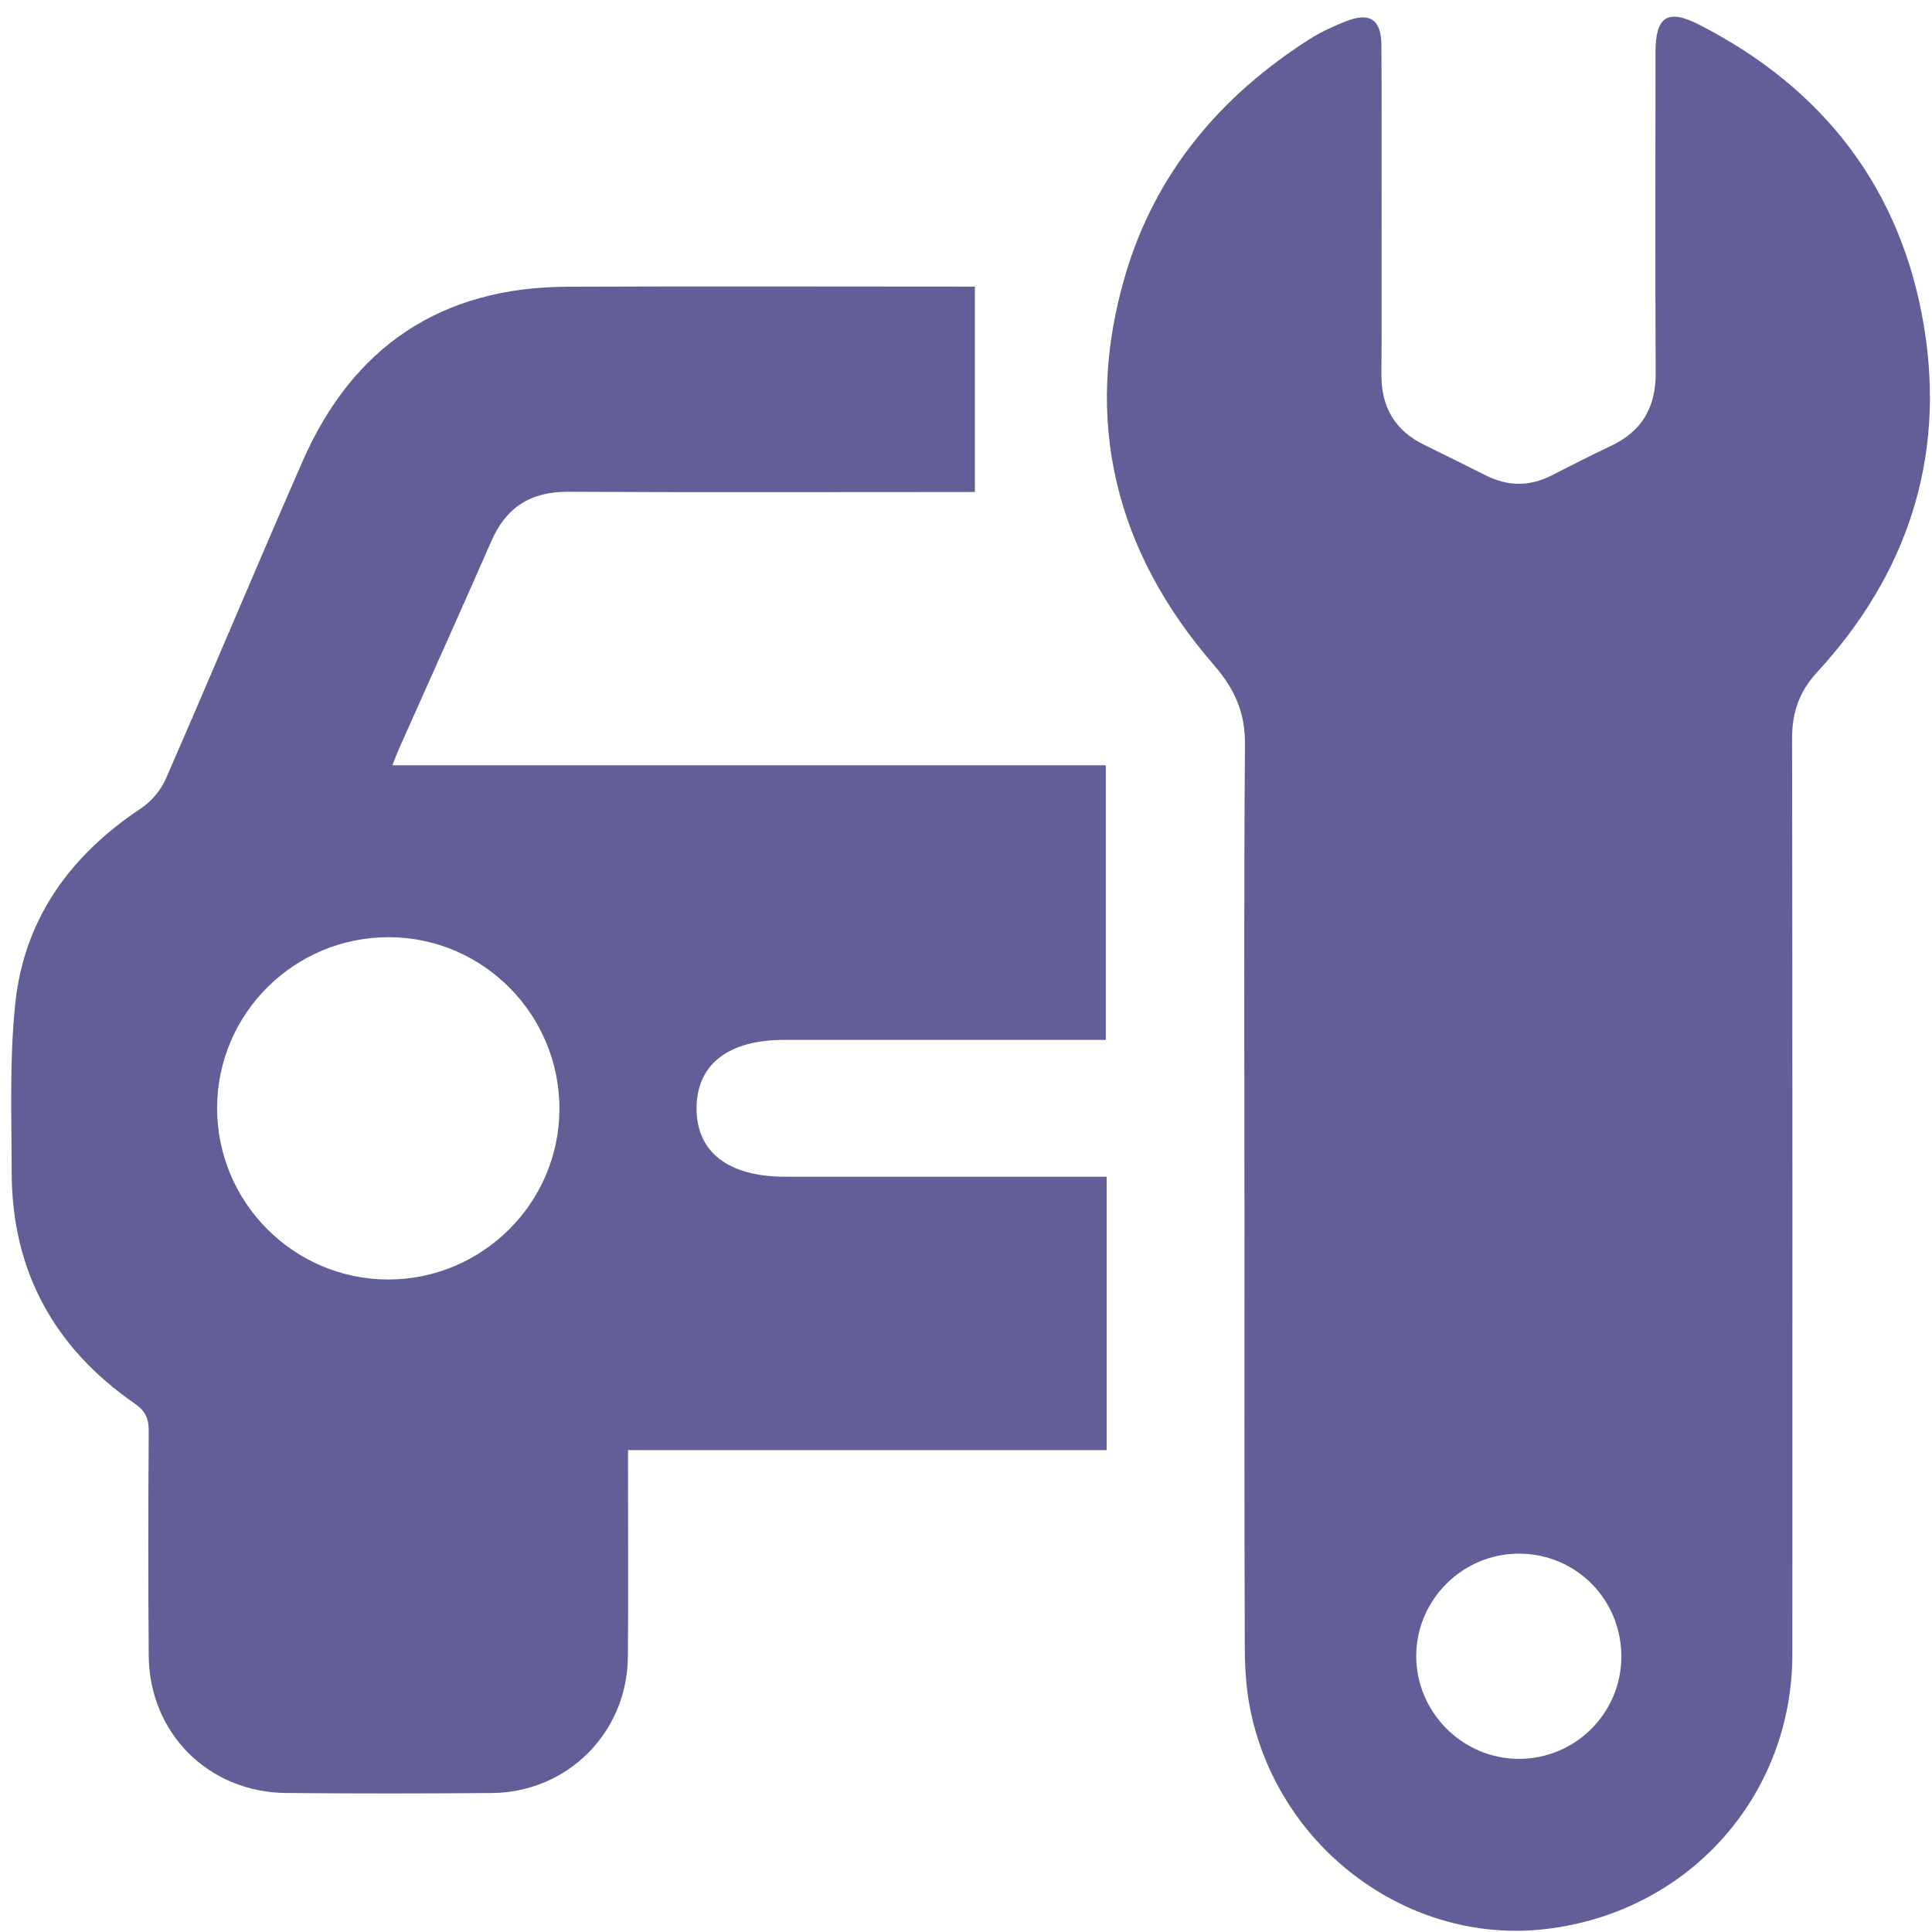 <svg xmlns="http://www.w3.org/2000/svg" width="54" height="54">
    <path fill="#625E97" fill-rule="evenodd" d="M50.782 18.796c-.488.529-.694 1.118-.693 1.84.013 8.531.01 17.062.008 25.593-.001 3.994-2.925 7.239-6.923 7.692-3.762.426-7.352-2.188-8.2-6.002-.133-.597-.179-1.224-.182-1.838-.015-4.205-.008-8.411-.008-12.616h-.002c0-4.226-.017-8.452.015-12.677.006-.884-.299-1.544-.866-2.197-2.762-3.185-3.674-6.842-2.478-10.904.836-2.842 2.653-5.003 5.147-6.59.316-.202.666-.361 1.016-.5.671-.268.991-.052.995.666.009 1.595.005 3.189.005 4.784 0 1.475.006 2.95-.005 4.425-.006.91.381 1.564 1.2 1.964.572.28 1.144.561 1.712.849.613.311 1.221.319 1.835.009.551-.278 1.099-.563 1.657-.825.872-.408 1.268-1.078 1.262-2.043-.016-2.99-.007-5.98-.005-8.97 0-.978.327-1.222 1.21-.771 3.494 1.782 5.676 4.614 6.301 8.483.592 3.659-.481 6.895-3.001 9.628zm-8.323 24.629c-1.564-.005-2.858 1.269-2.875 2.832-.017 1.585 1.283 2.902 2.868 2.904 1.57.002 2.853-1.268 2.865-2.835.013-1.608-1.256-2.897-2.858-2.901zm-24.906-2.194c-.001 1.694.011 3.389-.004 5.083-.019 2.117-1.691 3.787-3.81 3.802-1.914.015-3.828.017-5.742-.001-2.167-.019-3.822-1.67-3.84-3.833-.018-2.092-.014-4.186 0-6.279.002-.352-.09-.564-.396-.776C1.506 37.666.328 35.511.326 32.755c-.002-1.573-.063-3.158.102-4.716.25-2.36 1.538-4.132 3.505-5.44.29-.193.56-.506.699-.825 1.291-2.954 2.532-5.93 3.826-8.883 1.406-3.207 3.874-4.862 7.392-4.877 3.628-.016 7.257-.004 10.885-.004h.513v5.742h-.54c-3.609 0-7.217.012-10.826-.007-1.044-.006-1.733.428-2.149 1.38-.845 1.932-1.714 3.855-2.571 5.782-.064.142-.117.288-.195.483h19.941v7.675h-8.987c-1.562 0-2.442.681-2.452 1.897-.01 1.236.881 1.928 2.483 1.928h8.98v7.642H17.553v.699zm-6.666-15.036c-2.647-.014-4.81 2.123-4.819 4.762-.008 2.643 2.14 4.803 4.779 4.805 2.618.003 4.768-2.122 4.789-4.733.021-2.648-2.111-4.819-4.749-4.834z"/>
</svg>
